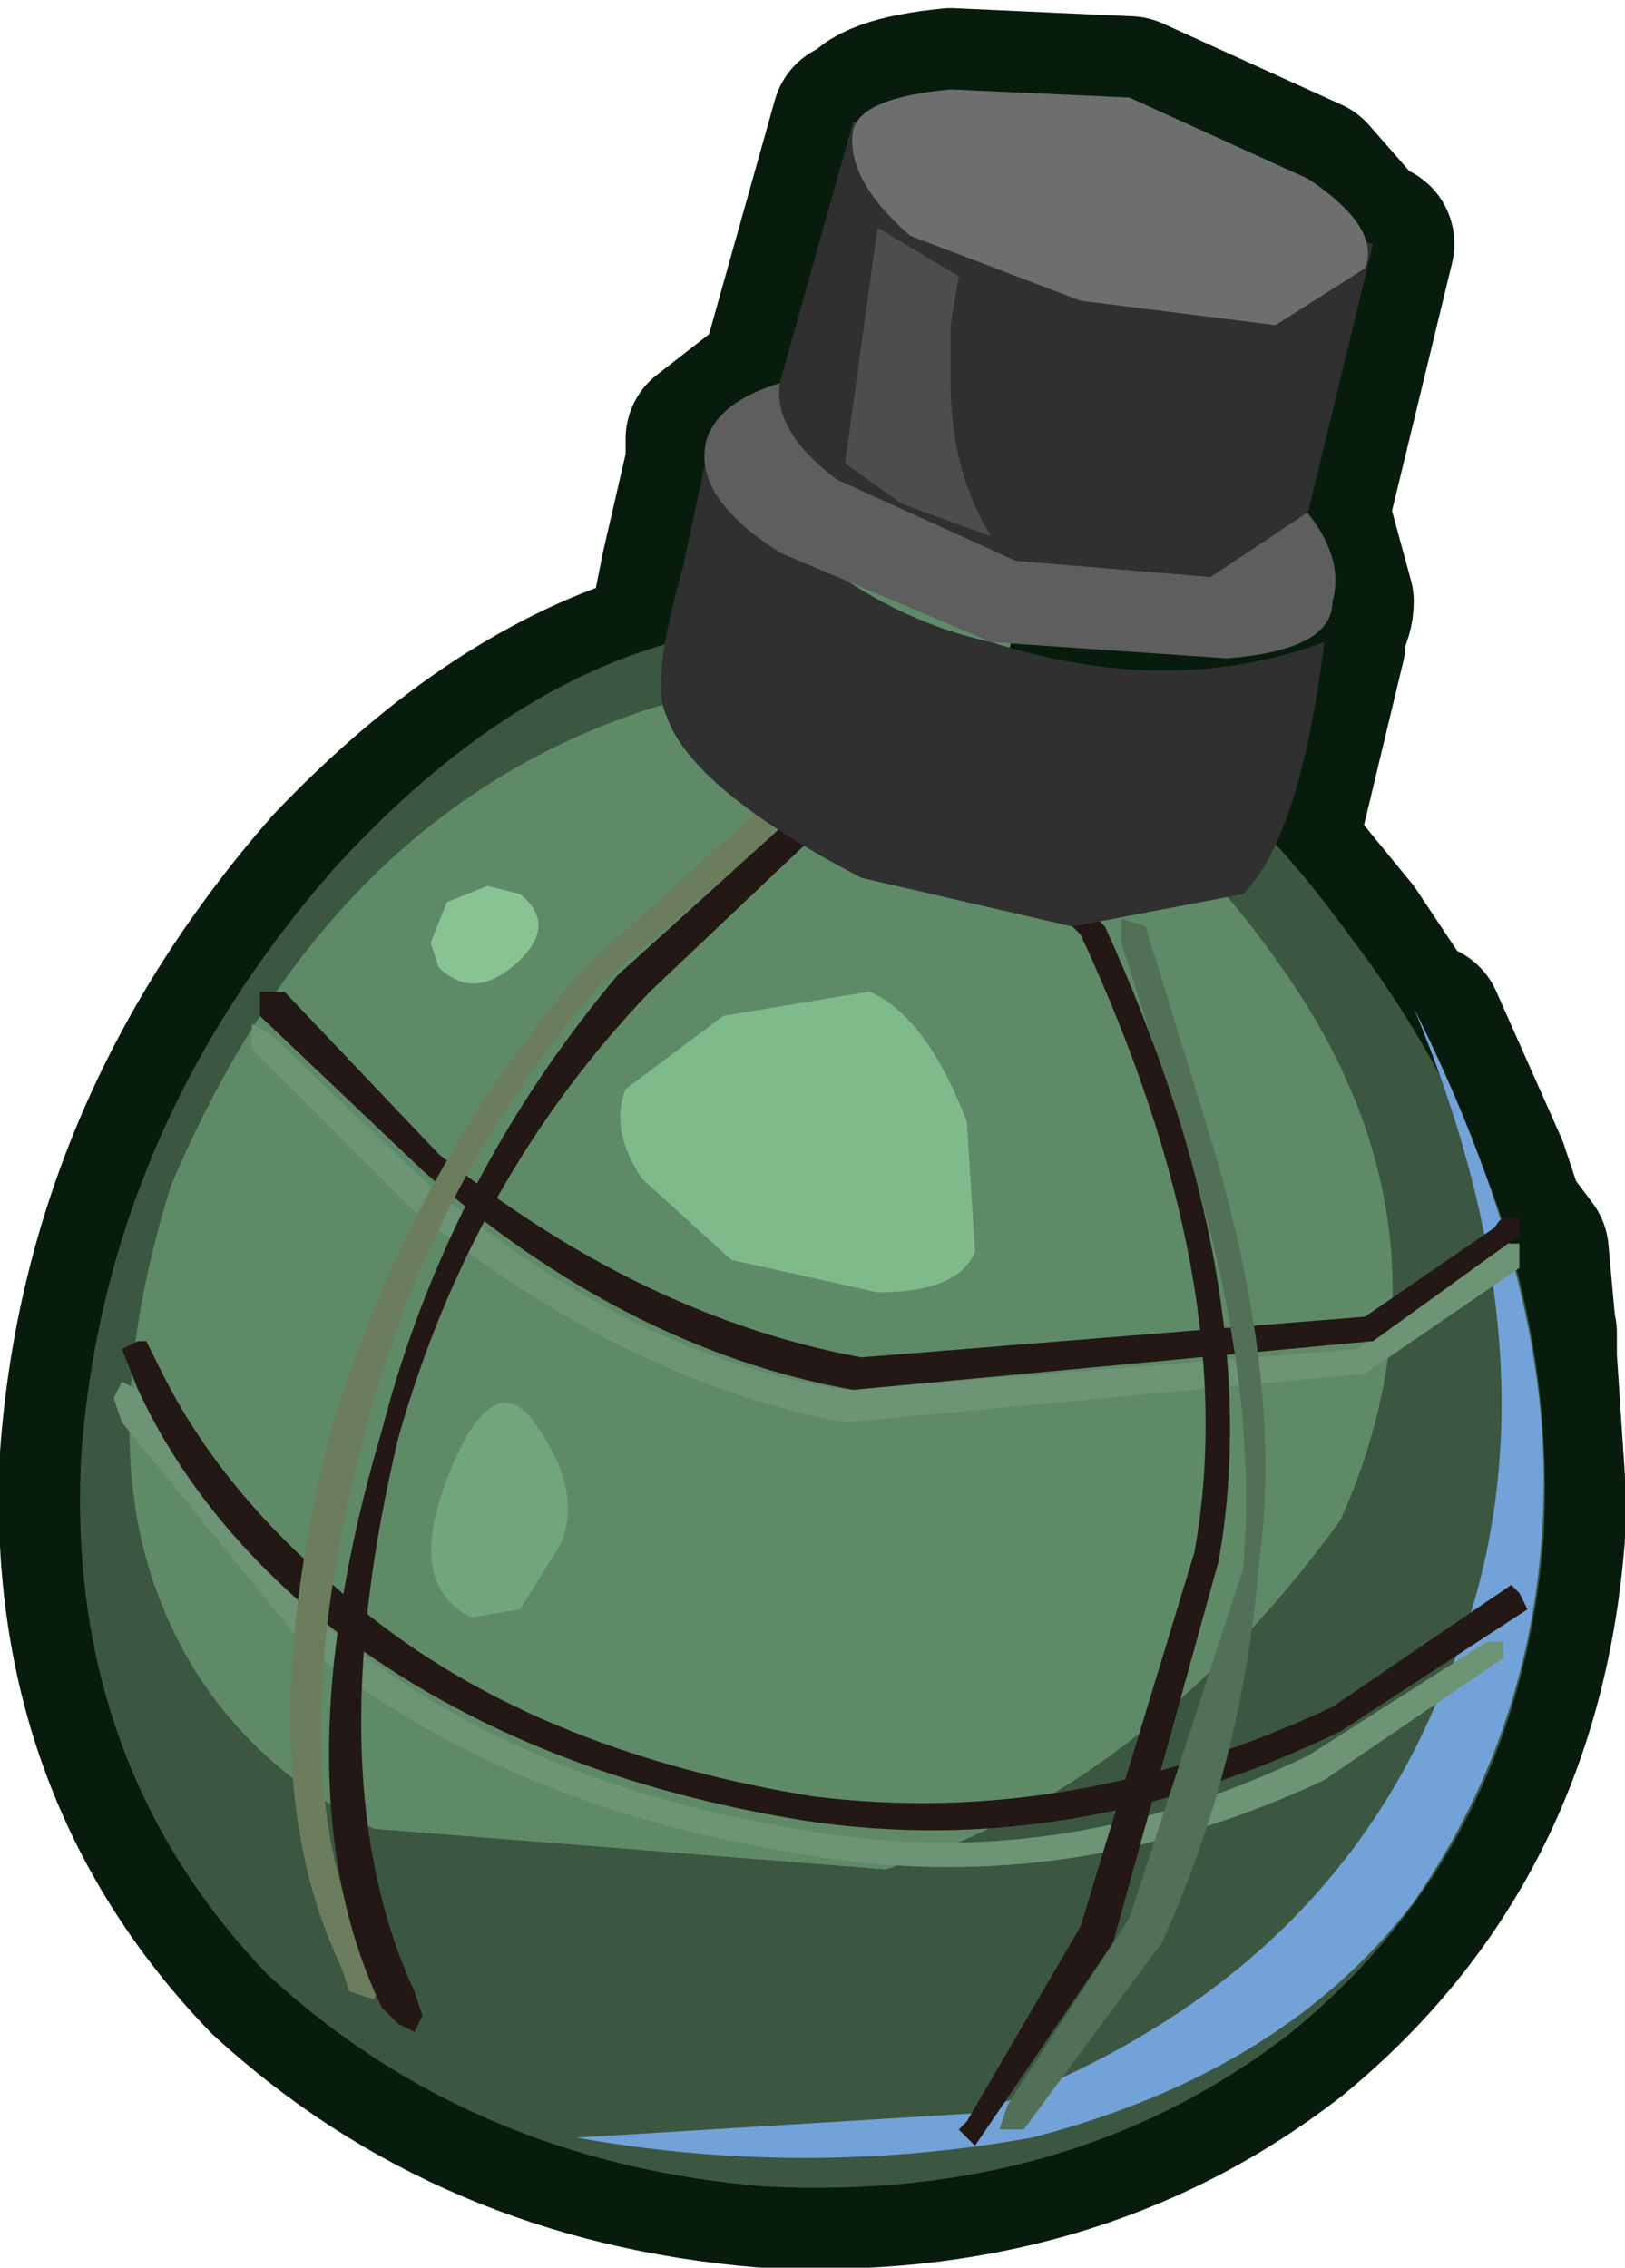 <?xml version="1.0" encoding="UTF-8" standalone="no"?>
<svg xmlns:xlink="http://www.w3.org/1999/xlink" height="13.95px" width="10.0px" xmlns="http://www.w3.org/2000/svg">
  <g transform="matrix(1.0, 0.0, 0.0, 1.0, 0.5, 0.5)">
    <path d="M8.95 7.85 L9.0 8.6 9.0 8.95 Q8.85 10.85 7.45 12.0 6.1 13.05 4.2 12.95 2.4 12.8 1.15 11.65 -0.1 10.35 0.0 8.45 0.15 6.45 1.55 4.85 2.55 3.8 3.6 3.5 L3.7 3.0 3.85 2.35 3.85 2.2 4.3 1.85 4.75 0.25 4.8 0.25 Q4.85 0.1 5.35 0.05 L6.45 0.1 7.55 0.6 7.9 1.0 7.95 1.0 7.55 2.65 7.7 3.2 Q7.7 3.5 7.05 3.55 L6.2 3.6 7.65 3.45 7.35 4.7 7.8 5.25 8.4 6.15 8.25 5.8 8.65 6.7 8.75 7.0 8.9 7.2 8.95 7.75 8.95 7.7 8.9 7.55 8.9 7.65 8.95 7.7 8.95 8.15 8.95 7.85 8.95 8.15 8.95 7.7 8.9 7.65 8.9 7.55 8.95 7.7 8.95 7.75 8.95 7.85" fill="#5f8a68" fill-rule="evenodd" stroke="none"/>
    <path d="M8.95 7.75 L8.9 7.2 8.75 7.0 8.65 6.7 8.25 5.8 8.4 6.15 7.8 5.25 7.35 4.7 7.65 3.45 6.2 3.6 7.05 3.55 Q7.7 3.5 7.7 3.2 L7.55 2.65 7.95 1.0 7.9 1.0 7.55 0.6 6.45 0.1 5.35 0.05 Q4.85 0.1 4.8 0.25 L4.75 0.25 4.3 1.85 3.85 2.2 3.85 2.35 3.7 3.0 3.6 3.5 Q2.55 3.8 1.55 4.85 0.15 6.45 0.0 8.45 -0.1 10.35 1.15 11.65 2.4 12.8 4.2 12.95 6.1 13.05 7.45 12.0 8.85 10.85 9.0 8.95 L9.0 8.6 8.95 7.85 8.95 8.15 8.95 7.7 8.9 7.65 8.9 7.55 8.95 7.7 8.95 7.75 8.95 7.85" fill="none" stroke="#071c0d" stroke-linecap="round" stroke-linejoin="round" stroke-width="1.0"/>
    <path d="M9.0 8.95 Q8.85 10.85 7.45 12.0 6.1 13.05 4.2 12.95 2.4 12.8 1.15 11.65 -0.1 10.35 0.0 8.45 0.15 6.45 1.55 4.85 3.05 3.2 4.75 3.35 6.5 3.45 7.8 5.25 9.1 6.95 9.0 8.95" fill="#3c5741" fill-rule="evenodd" stroke="none"/>
    <path d="M4.5 3.65 Q6.3 3.9 7.35 5.4 8.55 7.05 7.75 8.85 6.55 10.5 4.95 11.0 L1.8 10.75 Q0.8 10.25 0.45 9.25 0.1 8.25 0.55 6.8 1.75 3.95 4.5 3.65" fill="#5f8a68" fill-rule="evenodd" stroke="none"/>
    <path d="M8.2 11.2 Q7.4 12.25 5.85 12.65 4.45 12.9 3.05 12.65 L5.5 12.5 Q7.6 11.75 8.35 9.95 9.2 8.1 8.2 5.7 9.0 7.3 9.0 8.6 9.0 10.05 8.2 11.2" fill="#72a2d7" fill-rule="evenodd" stroke="none"/>
    <path d="M7.9 7.95 L4.7 8.25 Q3.35 8.0 2.05 6.95 L1.05 5.95 1.05 5.8 1.15 5.85 2.15 6.8 Q3.4 7.85 4.7 8.05 L7.85 7.8 8.75 7.15 8.85 7.15 8.85 7.3 7.9 7.95" fill="#6d9474" fill-rule="evenodd" stroke="none"/>
    <path d="M7.65 10.45 Q6.05 11.2 4.4 10.9 2.55 10.6 1.35 9.6 L0.25 8.25 0.2 8.1 0.25 8.0 0.35 8.05 0.4 8.15 Q0.75 8.85 1.45 9.45 2.6 10.45 4.4 10.75 6.0 11.05 7.55 10.3 L8.65 9.6 8.75 9.6 8.75 9.7 7.65 10.45" fill="#6d9474" fill-rule="evenodd" stroke="none"/>
    <path d="M7.95 7.75 L4.75 8.05 Q3.35 7.8 2.1 6.7 L1.1 5.75 1.1 5.6 1.25 5.6 2.2 6.6 Q3.45 7.6 4.8 7.85 L7.9 7.6 8.7 7.05 Q8.75 6.95 8.85 7.0 L8.85 7.1 7.95 7.75" fill="#231815" fill-rule="evenodd" stroke="none"/>
    <path d="M7.75 10.15 Q6.1 10.95 4.45 10.7 2.6 10.4 1.4 9.4 0.7 8.8 0.35 8.05 L0.25 7.8 0.35 7.75 0.4 7.75 0.5 7.95 Q0.85 8.65 1.55 9.25 2.65 10.25 4.5 10.55 6.1 10.75 7.7 10.0 L8.8 9.25 8.85 9.3 8.9 9.4 7.75 10.15" fill="#231815" fill-rule="evenodd" stroke="none"/>
    <path d="M4.25 4.65 L3.2 5.55 Q2.15 6.75 1.75 8.3 1.2 10.35 1.75 11.5 L1.8 11.65 1.85 11.7 1.8 11.8 1.65 11.75 1.6 11.6 Q1.0 10.35 1.55 8.25 2.05 6.65 3.1 5.45 L4.15 4.5 4.25 4.5 4.25 4.65" fill="#6b7d5c" fill-rule="evenodd" stroke="none"/>
    <path d="M7.25 9.1 Q7.15 10.35 6.65 11.45 L5.8 12.6 5.65 12.6 5.7 12.45 6.45 11.3 7.15 9.15 Q7.25 8.0 6.8 6.55 L6.4 5.3 6.4 5.15 6.55 5.2 6.95 6.5 Q7.4 8.0 7.25 9.1" fill="#527058" fill-rule="evenodd" stroke="none"/>
    <path d="M4.45 4.7 L3.5 5.6 Q2.4 6.75 1.95 8.35 1.45 10.45 2.05 11.75 L2.1 11.9 2.05 12.0 1.95 11.95 1.85 11.85 Q1.2 10.5 1.85 8.3 2.25 6.75 3.3 5.5 L4.35 4.55 4.45 4.6 4.5 4.65 4.45 4.7" fill="#231815" fill-rule="evenodd" stroke="none"/>
    <path d="M7.0 9.1 L6.35 11.45 5.5 12.7 5.4 12.6 5.45 12.55 6.15 11.35 6.85 9.05 Q7.15 7.4 6.15 5.25 L6.1 5.2 6.15 5.1 6.25 5.15 6.3 5.2 Q7.3 7.4 7.0 9.1" fill="#231815" fill-rule="evenodd" stroke="none"/>
    <path d="M3.85 2.3 L4.3 2.75 Q4.9 3.3 5.6 3.45 6.7 3.8 7.65 3.45 7.5 4.65 7.15 5.0 L6.1 5.2 4.8 4.9 Q3.75 4.35 3.6 3.9 3.5 3.7 3.7 3.0 L3.85 2.3" fill="#303030" fill-rule="evenodd" stroke="none"/>
    <path d="M7.7 3.2 Q7.7 3.5 7.05 3.55 L5.6 3.45 4.3 2.9 Q3.75 2.55 3.85 2.2 3.95 1.9 4.55 1.8 L6.0 1.9 7.35 2.45 Q7.8 2.85 7.7 3.2" fill="#5e5e5e" fill-rule="evenodd" stroke="none"/>
    <path d="M5.5 7.2 Q5.4 7.45 4.9 7.45 L4.0 7.25 3.45 6.75 Q3.25 6.45 3.35 6.2 L3.95 5.75 4.85 5.6 Q5.2 5.75 5.45 6.4 L5.5 7.2" fill="#7fba8b" fill-rule="evenodd" stroke="none"/>
    <path d="M2.4 9.45 Q2.0 9.25 2.25 8.6 2.5 7.95 2.75 8.2 3.1 8.65 2.95 9.0 L2.7 9.4 2.4 9.45" fill="#71a67b" fill-rule="evenodd" stroke="none"/>
    <path d="M2.65 5.45 Q2.4 5.65 2.2 5.45 L2.15 5.3 2.25 5.05 2.5 4.95 2.7 5.0 Q2.95 5.2 2.65 5.45" fill="#88c493" fill-rule="evenodd" stroke="none"/>
    <path d="M7.55 2.65 L6.95 3.05 5.75 2.95 4.65 2.45 Q4.25 2.15 4.3 1.85 L4.75 0.25 7.95 1.0 7.55 2.65" fill="#303030" fill-rule="evenodd" stroke="none"/>
    <path d="M7.9 1.15 L7.35 1.5 6.15 1.35 5.1 0.95 Q4.7 0.6 4.75 0.3 4.8 0.1 5.35 0.05 L6.45 0.1 7.55 0.6 Q8.0 0.9 7.9 1.15" fill="#6e6e6e" fill-rule="evenodd" stroke="none"/>
    <path d="M4.9 0.9 L5.4 1.2 5.35 1.5 5.35 1.85 Q5.35 2.4 5.6 2.8 L5.05 2.6 4.7 2.35 4.9 0.9" fill="#4d4d4d" fill-rule="evenodd" stroke="none"/>
  </g>
</svg>
